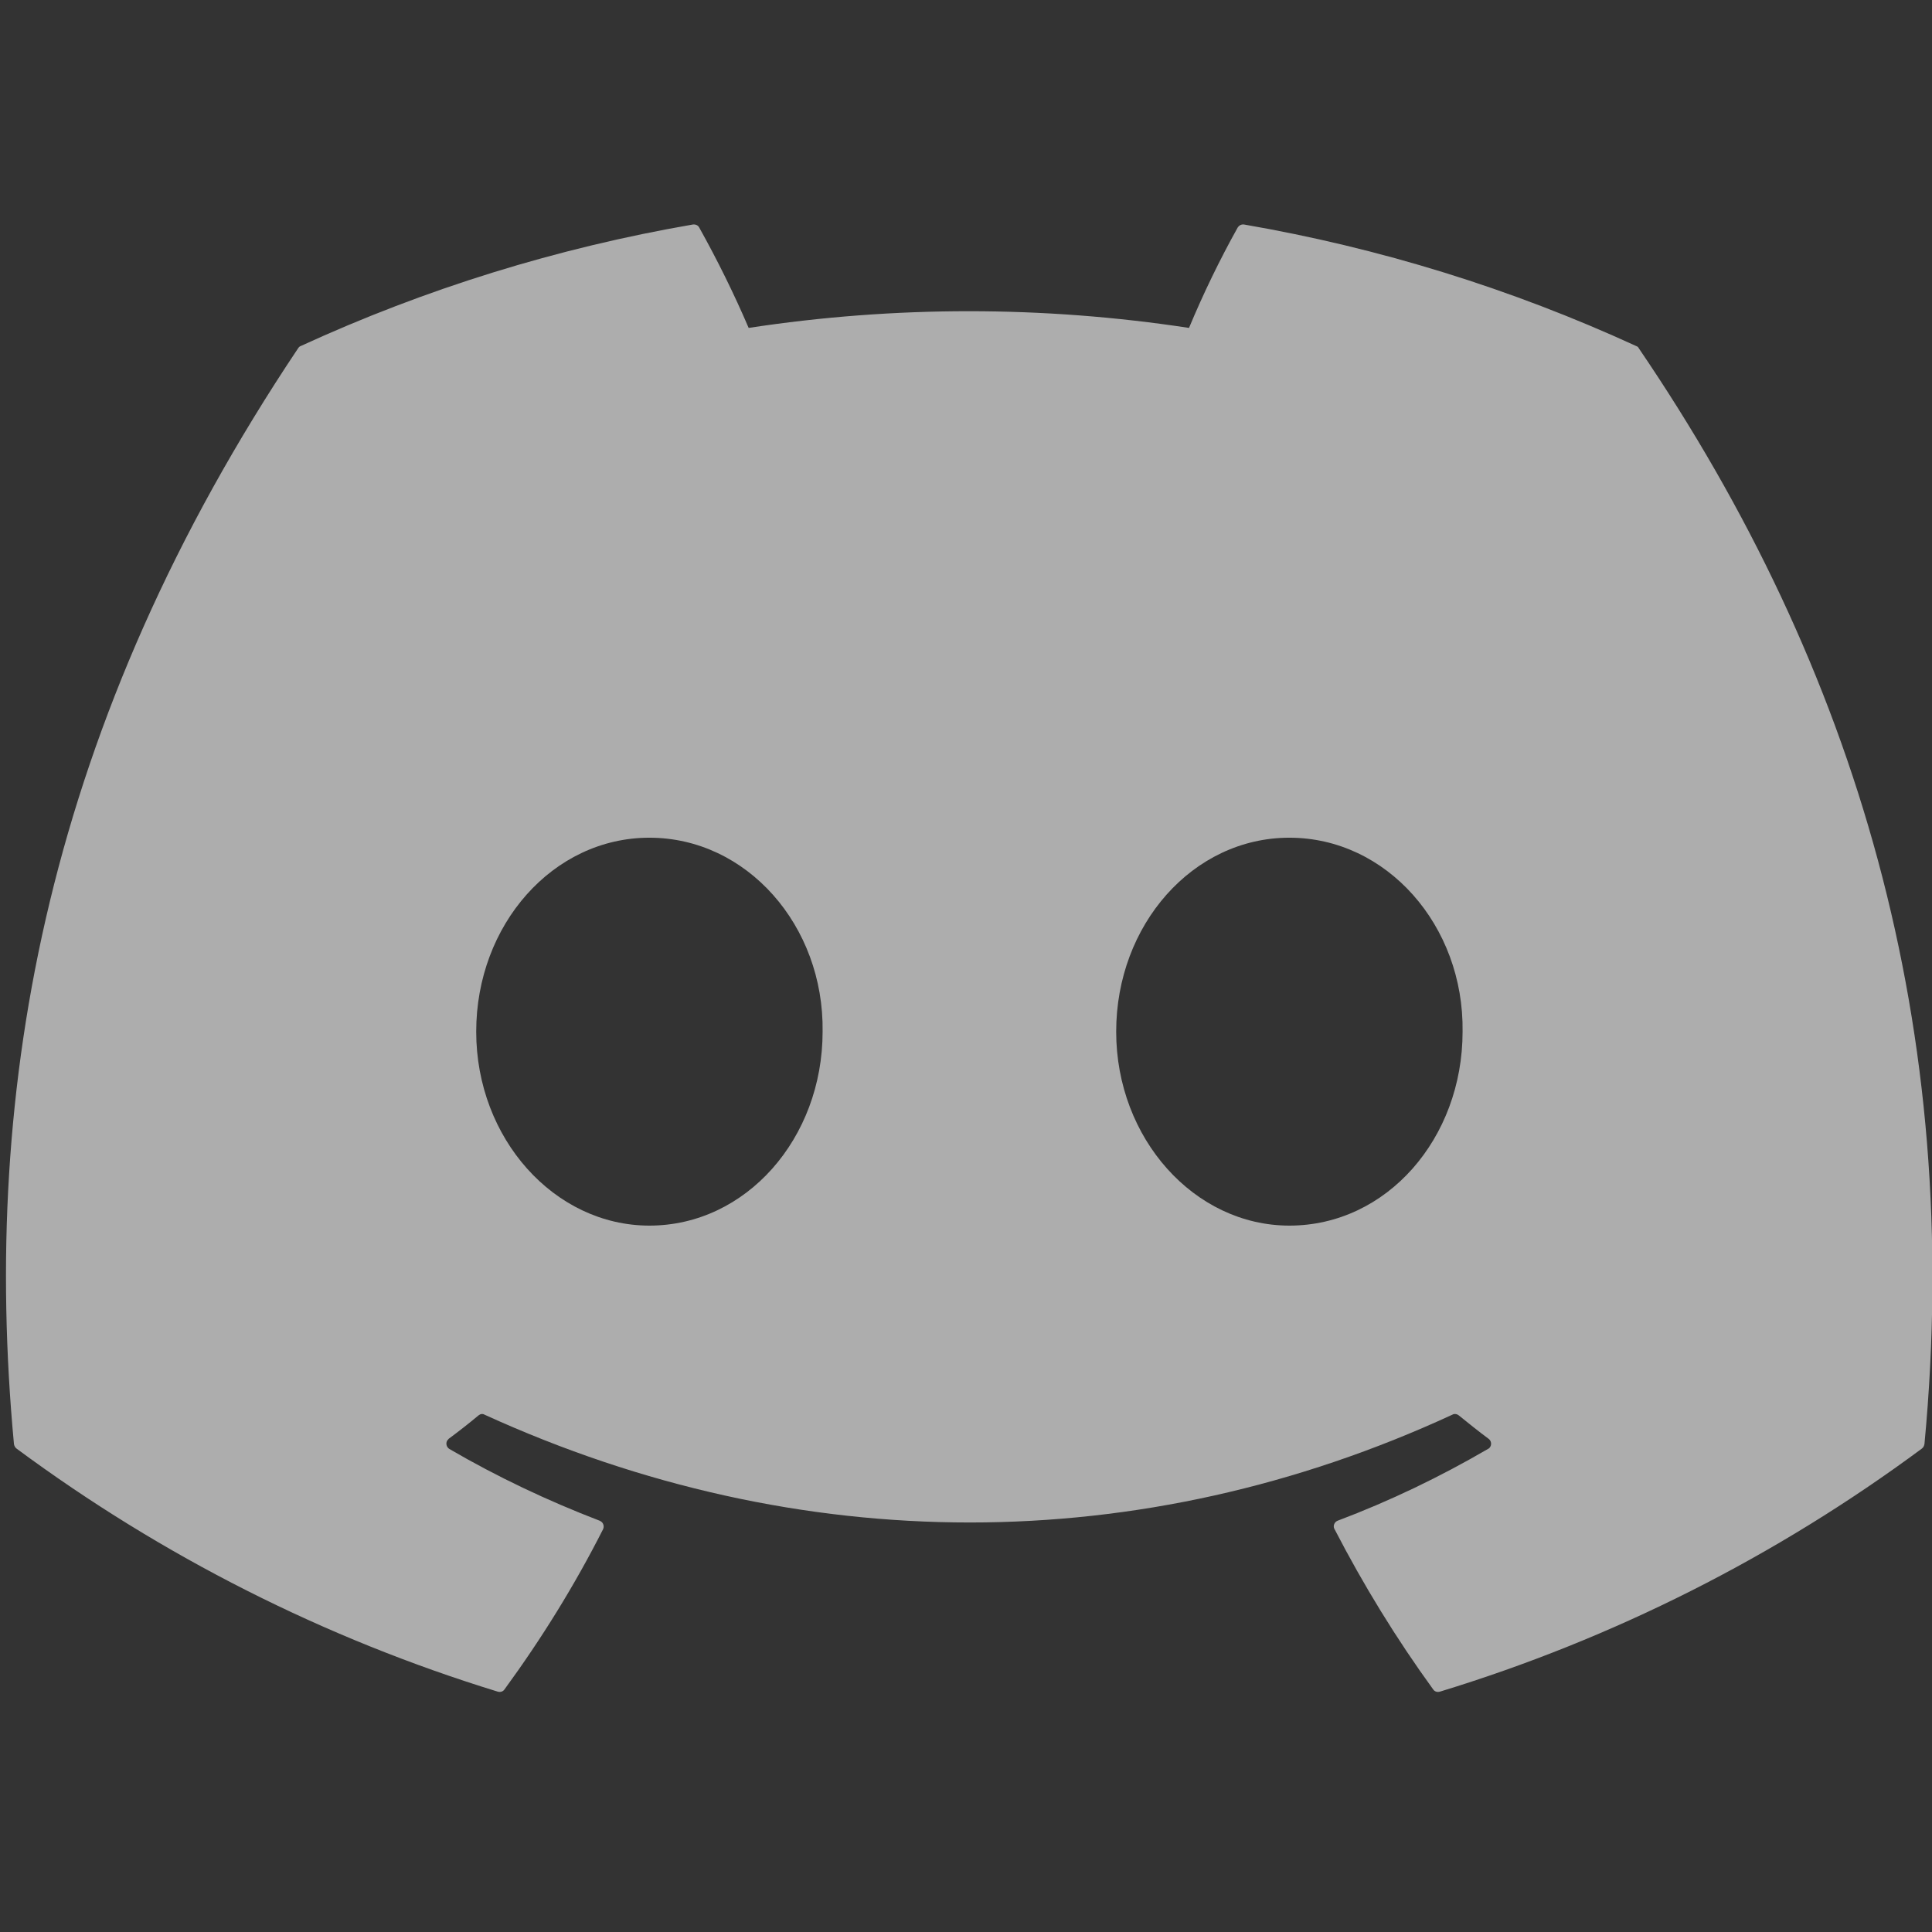 <?xml version="1.0" encoding="utf-8"?>
<!-- Generator: Adobe Illustrator 26.2.1, SVG Export Plug-In . SVG Version: 6.00 Build 0)  -->
<svg version="1.1" id="Layer_1" xmlns="http://www.w3.org/2000/svg" xmlns:xlink="http://www.w3.org/1999/xlink" x="0px" y="0px"
	 viewBox="0 0 512 512" style="enable-background:new 0 0 512 512;" xml:space="preserve">
<rect x="0" y="0" width="512" height="512" fill="#333333" stroke="none"/>
<style type="text/css">
	.st0{opacity:0.6;fill:#FFFFFF;enable-background:new    ;}
</style>
<path class="st0" d="M434.3,92.3c-0.1-0.3-0.4-0.5-0.7-0.6c-33.1-15.2-68-26-103.9-32.2c-0.7-0.1-1.3,0.2-1.7,0.8
	c-4.8,8.6-9.1,17.5-12.9,26.6c-38.7-5.9-78-5.9-116.7,0c-3.9-9.1-8.3-18-13.1-26.6c-0.3-0.6-1-0.9-1.7-0.8
	c-35.9,6.2-70.8,17-103.9,32.2c-0.3,0.1-0.5,0.3-0.7,0.6C12.9,191.1-5.2,287.5,3.7,382.7c0.1,0.5,0.3,0.9,0.7,1.2
	c38.5,28.5,81.6,50.3,127.5,64.4c0.7,0.2,1.4,0,1.8-0.6c9.8-13.4,18.6-27.6,26.1-42.4c0.4-0.8,0.1-1.8-0.7-2.2
	c-0.1,0-0.1-0.1-0.2-0.1c-13.8-5.3-27.1-11.6-39.8-19c-0.8-0.5-1-1.5-0.6-2.2c0.1-0.2,0.3-0.3,0.4-0.5c2.7-2,5.4-4.1,7.9-6.2
	c0.5-0.4,1.1-0.5,1.6-0.2c83.5,38.1,174,38.1,256.5,0c0.5-0.3,1.2-0.2,1.7,0.2c2.6,2.1,5.2,4.2,7.9,6.2c0.7,0.5,0.9,1.6,0.3,2.3
	c-0.1,0.2-0.3,0.3-0.5,0.4c-12.7,7.4-26,13.8-39.8,19c-0.8,0.3-1.3,1.3-0.9,2.1c0,0.1,0,0.1,0.1,0.2c7.6,14.7,16.3,28.9,26.1,42.4
	c0.4,0.6,1.1,0.8,1.8,0.6c45.9-14,89.1-35.8,127.7-64.4c0.4-0.3,0.6-0.7,0.7-1.2C520.4,272.7,492,177.1,434.3,92.3z M172.1,324.8
	c-25.2,0-45.9-23.1-45.9-51.4c0-28.3,20.3-51.4,45.9-51.4c25.8,0,46.3,23.3,45.9,51.4C218,301.7,197.7,324.8,172.1,324.8z
	 M341.7,324.8c-25.2,0-45.9-23.1-45.9-51.4c0-28.3,20.3-51.4,45.9-51.4c25.8,0,46.3,23.3,45.9,51.4
	C387.6,301.7,367.5,324.8,341.7,324.8z"/>
</svg>
